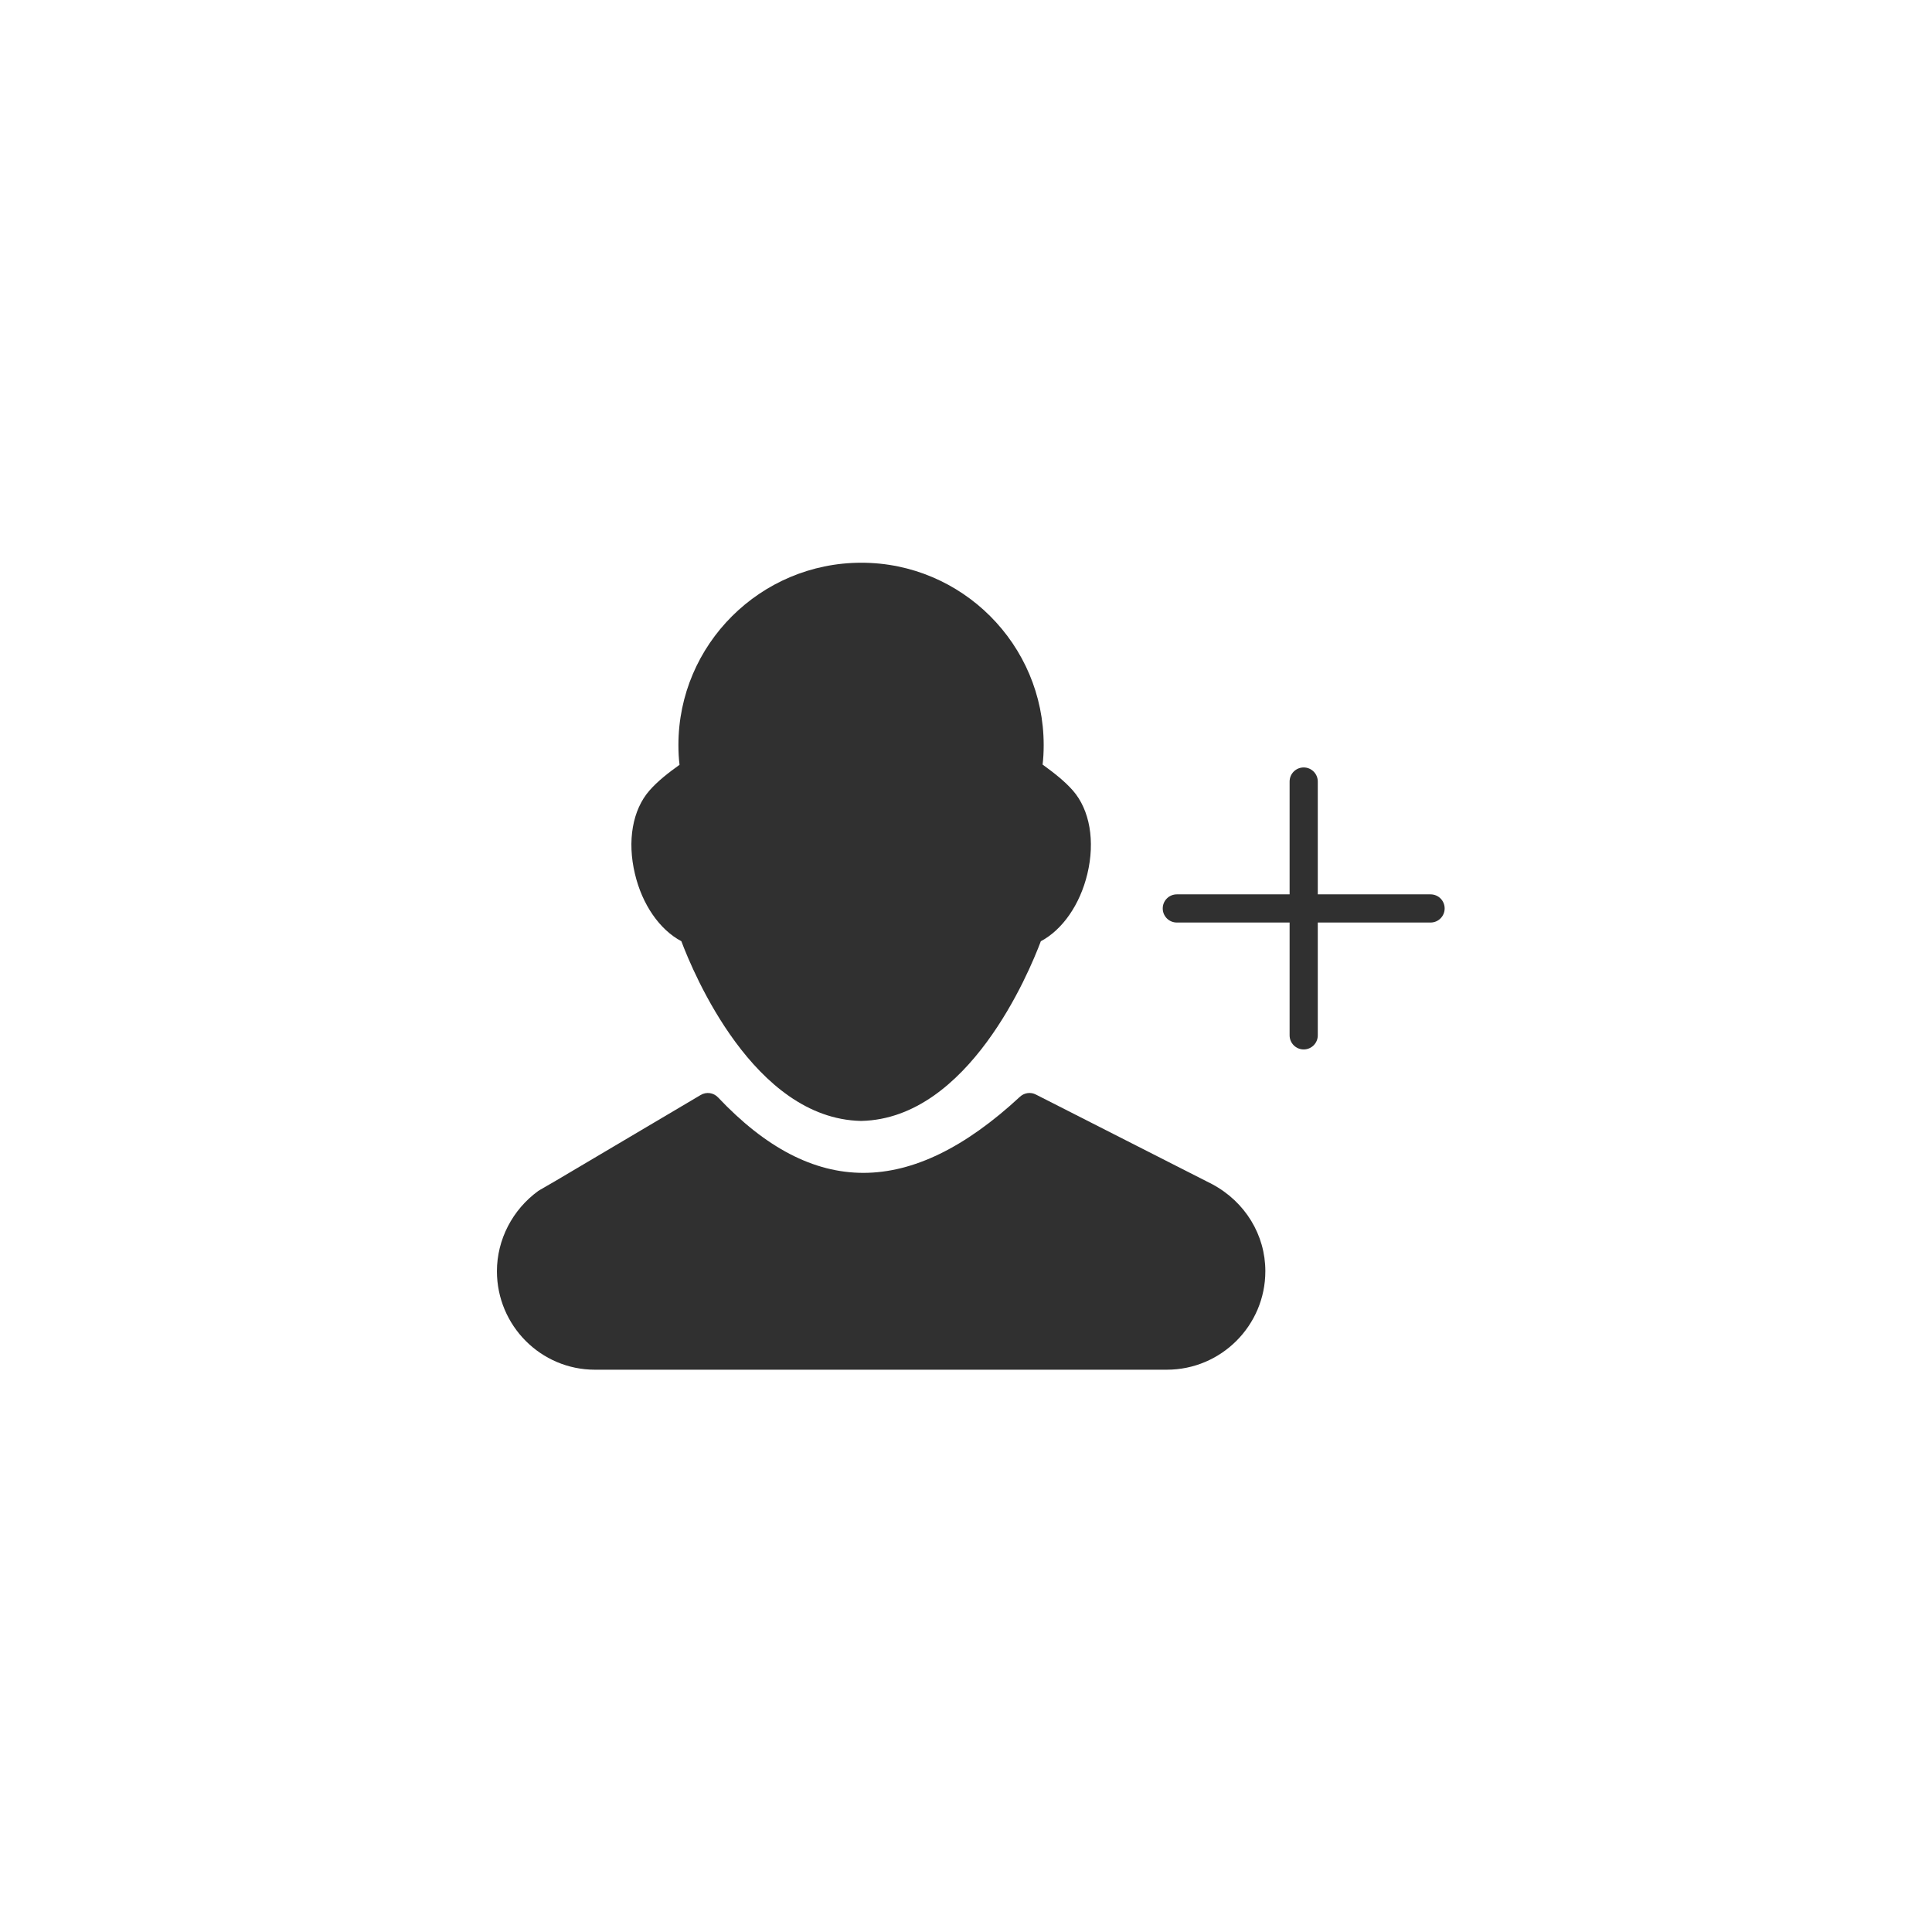 <?xml version="1.0" ?><svg style="enable-background:new 0 0 48 48;" version="1.1" viewBox="0 0 48 48" xml:space="preserve" xmlns="http://www.w3.org/2000/svg" xmlns:xlink="http://www.w3.org/1999/xlink"><g id="Padding__x26__Artboard"/><g id="Icons"><g><path d="M35.542,22.22h-2.802v-2.803c0-0.193-0.157-0.35-0.35-0.35    s-0.35,0.156-0.35,0.35v2.803h-2.802c-0.193,0-0.35,0.156-0.35,0.35s0.157,0.35,0.35,0.35    h2.802v2.803c0,0.193,0.157,0.35,0.35,0.35s0.35-0.156,0.35-0.35v-2.803h2.802    c0.193,0,0.35-0.156,0.35-0.35S35.736,22.22,35.542,22.22z" style="fill:#303030;"/><path d="M16.928,23.384c0.294,0.782,1.798,4.404,4.458,4.465c0.002,0,0.005,0,0.008,0    s0.005,0,0.008,0c2.66-0.061,4.163-3.682,4.457-4.464c0.538-0.286,0.973-0.91,1.156-1.673    c0.196-0.815,0.061-1.591-0.36-2.072c-0.2-0.229-0.473-0.442-0.752-0.644    c0.018-0.147,0.027-0.309,0.027-0.486c0-2.498-2.032-4.529-4.53-4.529    c-2.506,0-4.545,2.031-4.545,4.529c0,0.179,0.009,0.341,0.028,0.491    c-0.275,0.197-0.546,0.408-0.747,0.639c-0.422,0.481-0.557,1.256-0.361,2.072    C15.955,22.475,16.39,23.099,16.928,23.384z" style="fill:#303030;"/><path d="M30.113,29.419l-4.376-2.225c-0.13-0.068-0.289-0.046-0.397,0.055    c-2.724,2.522-5.14,2.514-7.499,0.017c-0.112-0.12-0.292-0.146-0.433-0.061l-3.616,2.14    l-0.384,0.222c-0.012,0.007-0.023,0.014-0.034,0.021c-0.644,0.468-1.028,1.213-1.028,1.995    c0,1.35,1.091,2.447,2.433,2.447h14.21c1.35,0,2.448-1.098,2.448-2.447    C31.438,30.684,30.937,29.858,30.113,29.419z" style="fill:#303030;"/></g></g></svg>